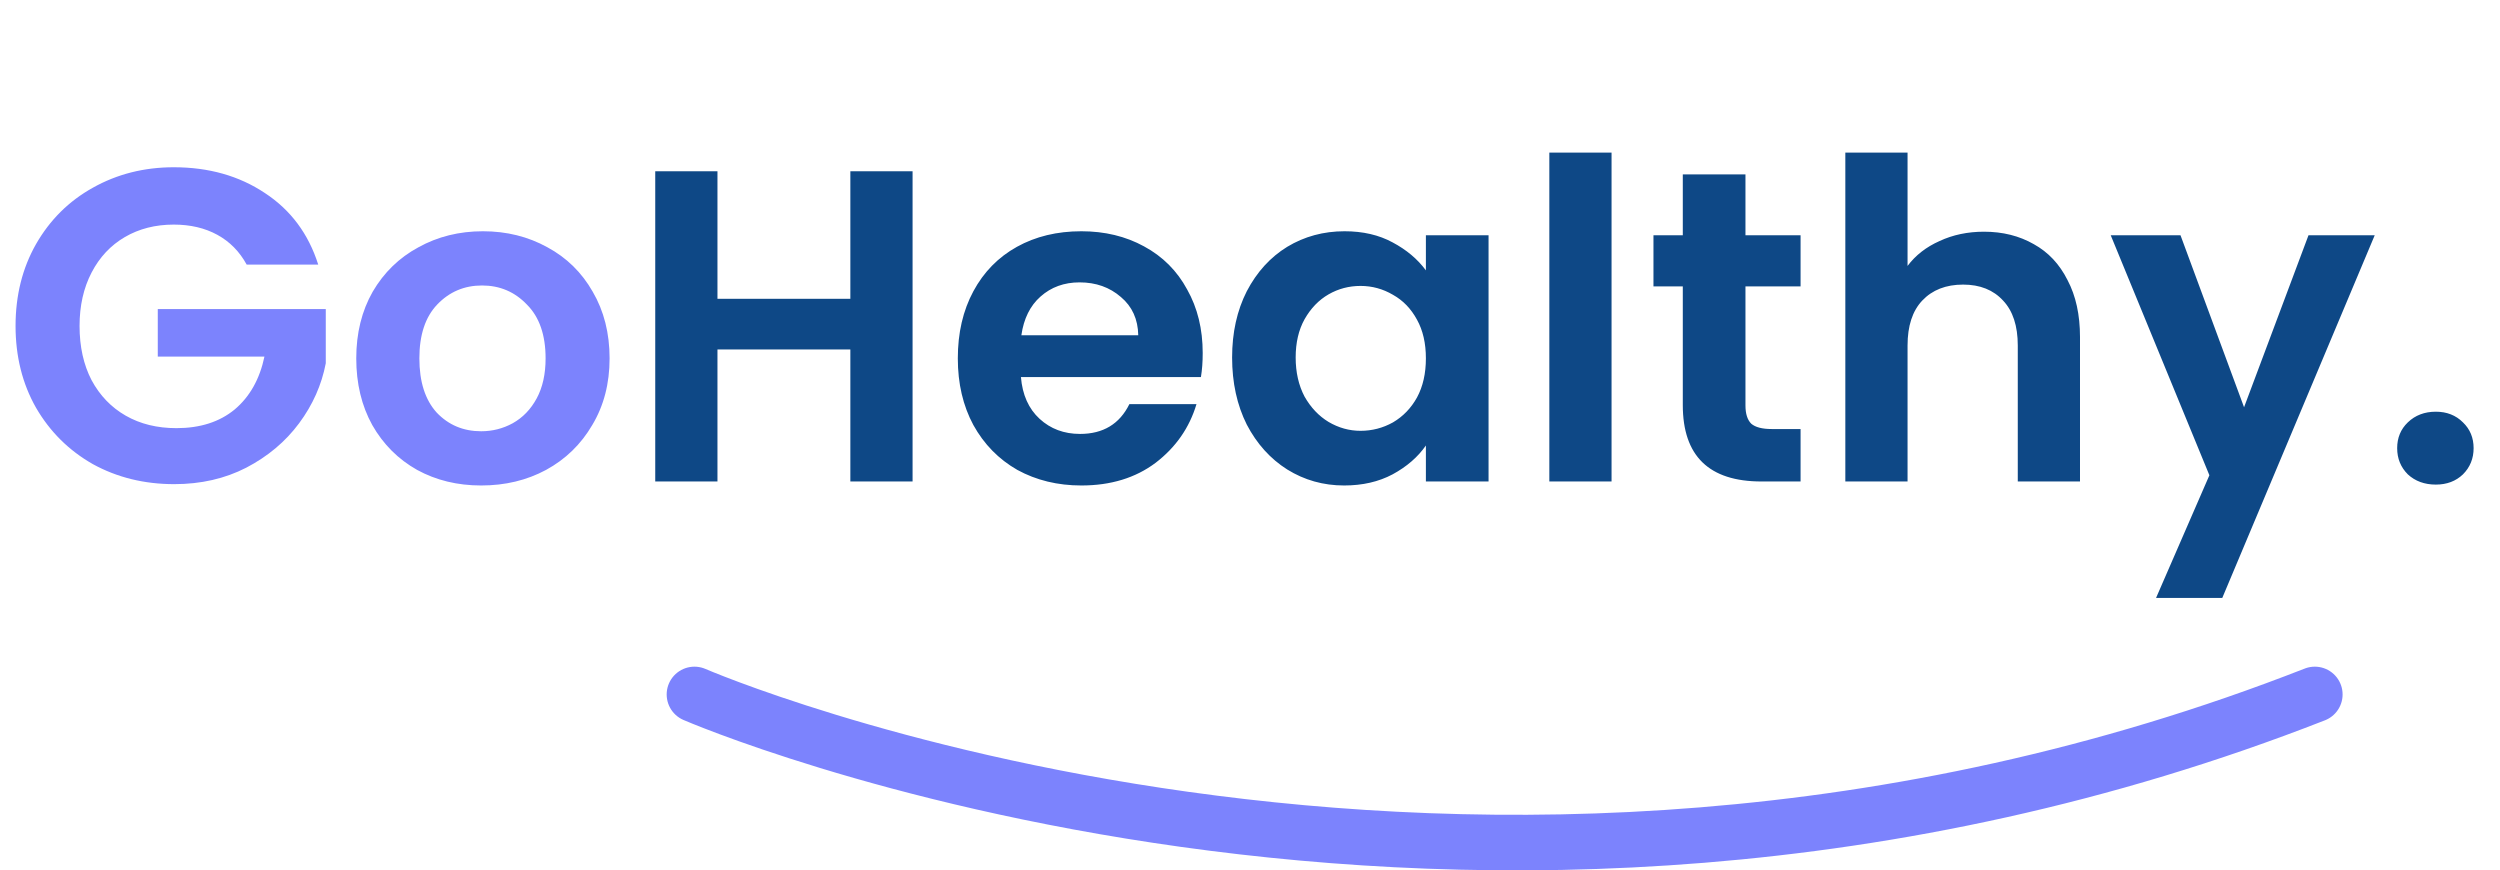 <svg width="135" height="47" viewBox="0 0 135 47" fill="none" xmlns="http://www.w3.org/2000/svg">
<path d="M13.32 14.288C12.936 13.584 12.408 13.048 11.736 12.68C11.064 12.312 10.28 12.128 9.384 12.128C8.392 12.128 7.512 12.352 6.744 12.8C5.976 13.248 5.376 13.888 4.944 14.72C4.512 15.552 4.296 16.512 4.296 17.6C4.296 18.72 4.512 19.696 4.944 20.528C5.392 21.36 6.008 22 6.792 22.448C7.576 22.896 8.488 23.12 9.528 23.12C10.808 23.12 11.856 22.784 12.672 22.112C13.488 21.424 14.024 20.472 14.28 19.256H8.52V16.688H17.592V19.616C17.368 20.784 16.888 21.864 16.152 22.856C15.416 23.848 14.464 24.648 13.296 25.256C12.144 25.848 10.848 26.144 9.408 26.144C7.792 26.144 6.328 25.784 5.016 25.064C3.72 24.328 2.696 23.312 1.944 22.016C1.208 20.72 0.84 19.248 0.84 17.6C0.84 15.952 1.208 14.48 1.944 13.184C2.696 11.872 3.72 10.856 5.016 10.136C6.328 9.4 7.784 9.032 9.384 9.032C11.272 9.032 12.912 9.496 14.304 10.424C15.696 11.336 16.656 12.624 17.184 14.288H13.32ZM25.982 26.216C24.702 26.216 23.55 25.936 22.526 25.376C21.502 24.8 20.694 23.992 20.102 22.952C19.526 21.912 19.238 20.712 19.238 19.352C19.238 17.992 19.534 16.792 20.126 15.752C20.734 14.712 21.558 13.912 22.598 13.352C23.638 12.776 24.798 12.488 26.078 12.488C27.358 12.488 28.518 12.776 29.558 13.352C30.598 13.912 31.414 14.712 32.006 15.752C32.614 16.792 32.918 17.992 32.918 19.352C32.918 20.712 32.606 21.912 31.982 22.952C31.374 23.992 30.542 24.8 29.486 25.376C28.446 25.936 27.278 26.216 25.982 26.216ZM25.982 23.288C26.59 23.288 27.158 23.144 27.686 22.856C28.23 22.552 28.662 22.104 28.982 21.512C29.302 20.92 29.462 20.2 29.462 19.352C29.462 18.088 29.126 17.12 28.454 16.448C27.798 15.76 26.99 15.416 26.03 15.416C25.07 15.416 24.262 15.76 23.606 16.448C22.966 17.12 22.646 18.088 22.646 19.352C22.646 20.616 22.958 21.592 23.582 22.28C24.222 22.952 25.022 23.288 25.982 23.288Z" fill="#7C83FD"/>
<path d="M49.279 9.248V26H45.919V18.872H38.743V26H35.383V9.248H38.743V16.136H45.919V9.248H49.279ZM64.946 19.064C64.946 19.544 64.914 19.976 64.85 20.36H55.13C55.21 21.32 55.546 22.072 56.138 22.616C56.73 23.16 57.458 23.432 58.322 23.432C59.57 23.432 60.458 22.896 60.986 21.824H64.61C64.226 23.104 63.49 24.16 62.402 24.992C61.314 25.808 59.978 26.216 58.394 26.216C57.114 26.216 55.962 25.936 54.938 25.376C53.93 24.8 53.138 23.992 52.562 22.952C52.002 21.912 51.722 20.712 51.722 19.352C51.722 17.976 52.002 16.768 52.562 15.728C53.122 14.688 53.906 13.888 54.914 13.328C55.922 12.768 57.082 12.488 58.394 12.488C59.658 12.488 60.786 12.76 61.778 13.304C62.786 13.848 63.562 14.624 64.106 15.632C64.666 16.624 64.946 17.768 64.946 19.064ZM61.466 18.104C61.45 17.24 61.138 16.552 60.53 16.04C59.922 15.512 59.178 15.248 58.298 15.248C57.466 15.248 56.762 15.504 56.186 16.016C55.626 16.512 55.282 17.208 55.154 18.104H61.466ZM66.534 19.304C66.534 17.96 66.798 16.768 67.326 15.728C67.87 14.688 68.598 13.888 69.51 13.328C70.438 12.768 71.47 12.488 72.606 12.488C73.598 12.488 74.462 12.688 75.198 13.088C75.95 13.488 76.55 13.992 76.998 14.6V12.704H80.382V26H76.998V24.056C76.566 24.68 75.966 25.2 75.198 25.616C74.446 26.016 73.574 26.216 72.582 26.216C71.462 26.216 70.438 25.928 69.51 25.352C68.598 24.776 67.87 23.968 67.326 22.928C66.798 21.872 66.534 20.664 66.534 19.304ZM76.998 19.352C76.998 18.536 76.838 17.84 76.518 17.264C76.198 16.672 75.766 16.224 75.222 15.92C74.678 15.6 74.094 15.44 73.47 15.44C72.846 15.44 72.27 15.592 71.742 15.896C71.214 16.2 70.782 16.648 70.446 17.24C70.126 17.816 69.966 18.504 69.966 19.304C69.966 20.104 70.126 20.808 70.446 21.416C70.782 22.008 71.214 22.464 71.742 22.784C72.286 23.104 72.862 23.264 73.47 23.264C74.094 23.264 74.678 23.112 75.222 22.808C75.766 22.488 76.198 22.04 76.518 21.464C76.838 20.872 76.998 20.168 76.998 19.352ZM87.024 8.24V26H83.664V8.24H87.024ZM94.255 15.464V21.896C94.255 22.344 94.359 22.672 94.567 22.88C94.791 23.072 95.159 23.168 95.671 23.168H97.231V26H95.12C92.287 26 90.871 24.624 90.871 21.872V15.464H89.287V12.704H90.871V9.416H94.255V12.704H97.231V15.464H94.255ZM107.136 12.512C108.144 12.512 109.04 12.736 109.824 13.184C110.608 13.616 111.216 14.264 111.648 15.128C112.096 15.976 112.32 17 112.32 18.2V26H108.96V18.656C108.96 17.6 108.696 16.792 108.168 16.232C107.64 15.656 106.92 15.368 106.008 15.368C105.08 15.368 104.344 15.656 103.8 16.232C103.272 16.792 103.008 17.6 103.008 18.656V26H99.648V8.24H103.008V14.36C103.44 13.784 104.016 13.336 104.736 13.016C105.456 12.68 106.256 12.512 107.136 12.512ZM128.235 12.704L120.003 32.288H116.427L119.307 25.664L113.979 12.704H117.747L121.179 21.992L124.659 12.704H128.235ZM131.535 26.168C130.927 26.168 130.423 25.984 130.023 25.616C129.639 25.232 129.447 24.76 129.447 24.2C129.447 23.64 129.639 23.176 130.023 22.808C130.423 22.424 130.927 22.232 131.535 22.232C132.127 22.232 132.615 22.424 132.999 22.808C133.383 23.176 133.575 23.64 133.575 24.2C133.575 24.76 133.383 25.232 132.999 25.616C132.615 25.984 132.127 26.168 131.535 26.168Z" fill="#0E4886"/>
<path d="M37.5 37.5C37.5 37.5 79 55.5 125 37.5" stroke="#7C83FD" stroke-width="3" stroke-linecap="round" stroke-linejoin="round"/>
</svg>
